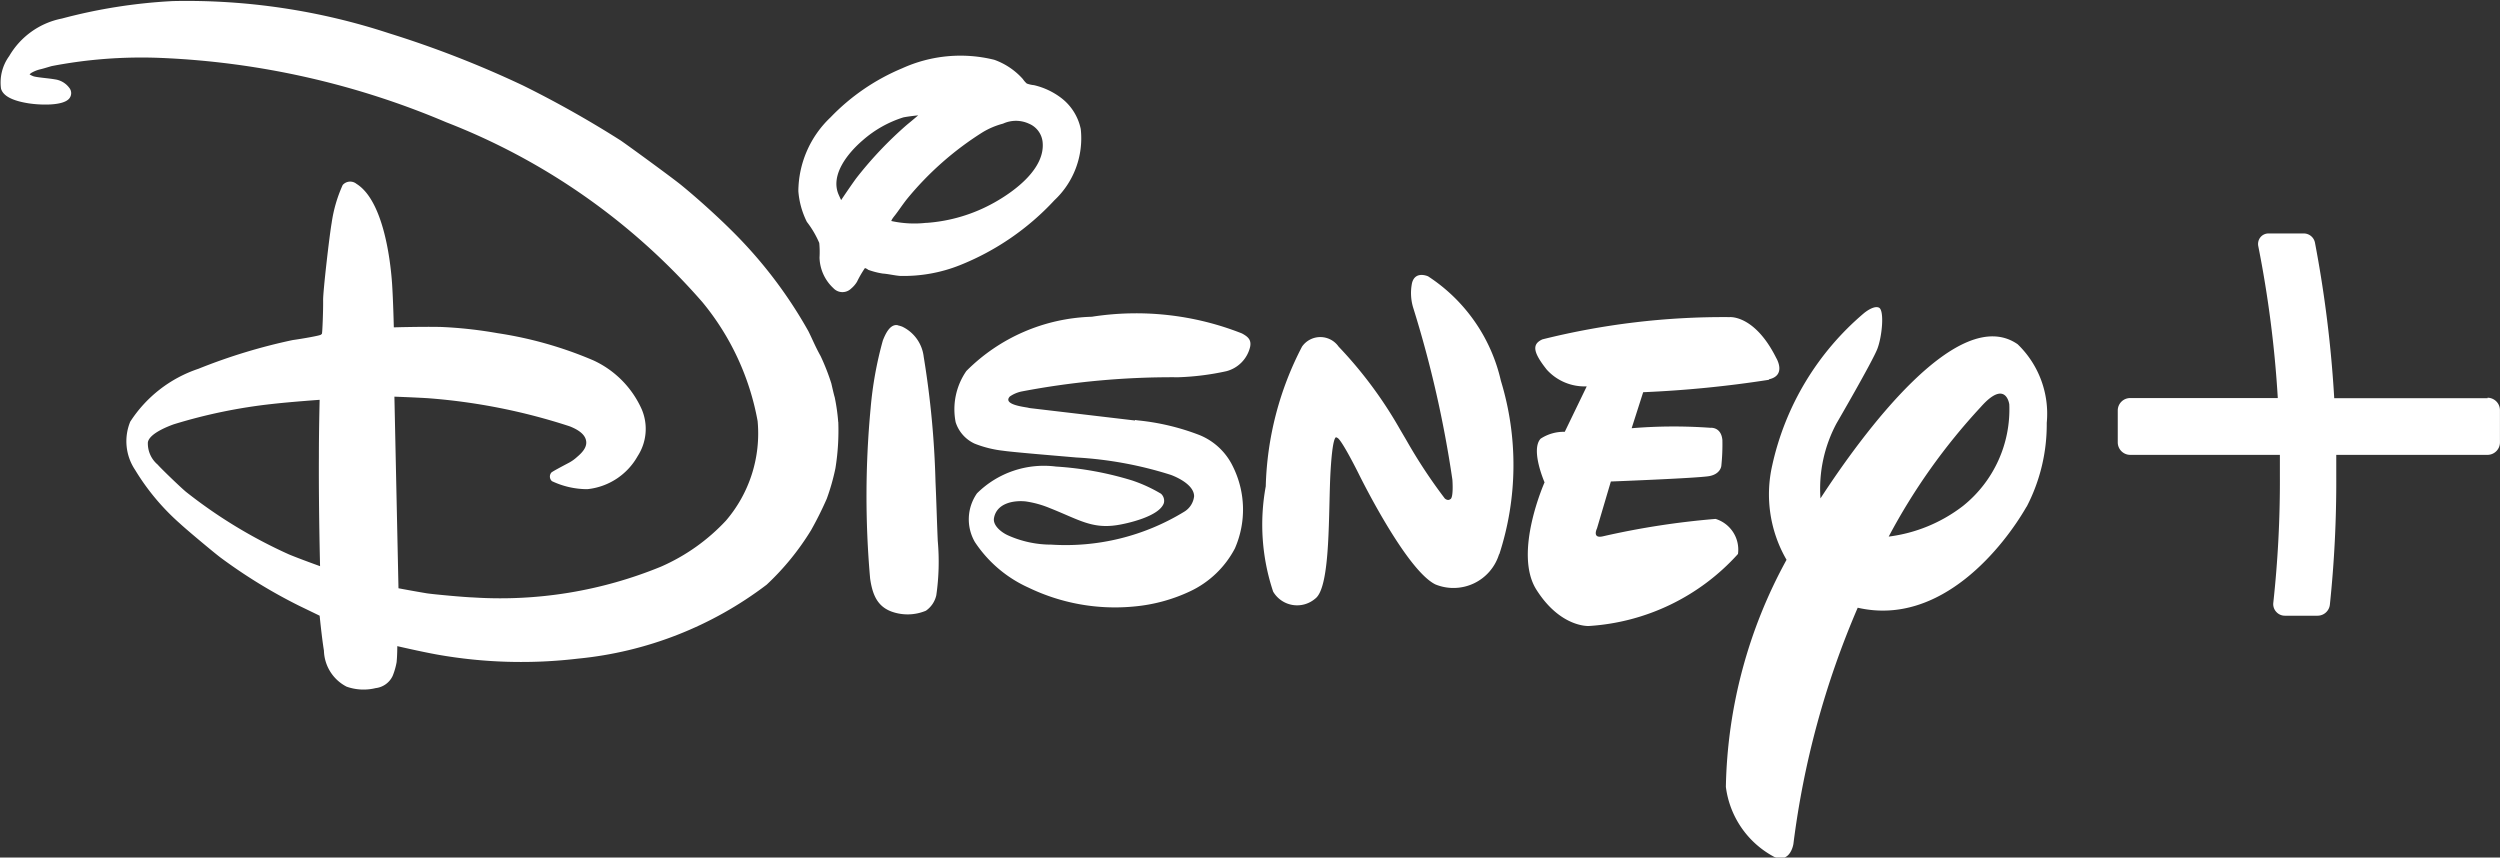 <svg xmlns="http://www.w3.org/2000/svg" width="46.646" height="16" viewBox="0 0 46.646 16">
  <rect x="0" y="0" width="46.646" height="16" fill="#333333" stroke="none"/>
  <path id="label_disney_" data-name="label_disney+" d="M-2637.824-1762.2l.056.008a4.386,4.386,0,0,1,1.149.274,1.187,1.187,0,0,1,.621.584,1.806,1.806,0,0,1,.038,1.531,1.814,1.814,0,0,1-.836.8,3.1,3.1,0,0,1-1.043.283,3.712,3.712,0,0,1-1.972-.352,2.362,2.362,0,0,1-1-.85.846.846,0,0,1,.039-.909,1.771,1.771,0,0,1,1.472-.5,6.1,6.1,0,0,1,1.427.261,2.754,2.754,0,0,1,.534.246.177.177,0,0,1,.054.174c-.083.253-.7.386-.874.412-.474.073-.72-.107-1.26-.32a1.851,1.851,0,0,0-.449-.123c-.245-.023-.54.045-.587.313-.023.138.139.266.262.321a1.973,1.973,0,0,0,.809.173,4.236,4.236,0,0,0,2.475-.612.385.385,0,0,0,.188-.29c0-.25-.436-.4-.436-.4a7.131,7.131,0,0,0-1.761-.324c-.463-.04-1.191-.1-1.366-.126a2.064,2.064,0,0,1-.531-.132.661.661,0,0,1-.355-.4,1.253,1.253,0,0,1,.2-.956,3.445,3.445,0,0,1,2.341-1.012,5.374,5.374,0,0,1,2.8.311c.118.063.178.122.154.248a.614.614,0,0,1-.444.457,4.9,4.9,0,0,1-.9.113,14.976,14.976,0,0,0-2.914.264.6.6,0,0,0-.226.095c-.137.149.255.192.339.209a.322.322,0,0,0,.056.01l1.941.229m-5.485-4.111s.15-.225.276-.4a7.113,7.113,0,0,1,.955-1.009c.1-.081.208-.174.208-.174s-.176.018-.276.038a2.1,2.1,0,0,0-.757.426c-.286.245-.6.643-.458,1,.021.05.053.117.053.117m1.59.426a3.017,3.017,0,0,0,1.269-.38c.386-.216.955-.638.9-1.134a.417.417,0,0,0-.256-.338.578.578,0,0,0-.482,0,1.449,1.449,0,0,0-.383.162,5.844,5.844,0,0,0-1.413,1.249c-.079.1-.158.22-.221.3-.04.049-.07.094-.066.106a2,2,0,0,0,.656.033m-1.15.845a1.965,1.965,0,0,0-.147.254.509.509,0,0,1-.111.129.231.231,0,0,1-.331-.009.806.806,0,0,1-.258-.57,1.748,1.748,0,0,0-.005-.273,1.782,1.782,0,0,0-.231-.393,1.544,1.544,0,0,1-.159-.573,1.915,1.915,0,0,1,.6-1.377,3.98,3.98,0,0,1,1.338-.916,2.625,2.625,0,0,1,1.719-.158,1.3,1.3,0,0,1,.533.36.4.4,0,0,0,.073.083.552.552,0,0,0,.134.03,1.343,1.343,0,0,1,.512.242.979.979,0,0,1,.36.576,1.583,1.583,0,0,1-.491,1.329,4.861,4.861,0,0,1-1.764,1.212,2.829,2.829,0,0,1-1.12.2c-.107-.009-.217-.037-.321-.044a1.462,1.462,0,0,1-.268-.069c-.026-.02-.059-.037-.065-.03m.617,1.066a.5.5,0,0,1,.082.024.713.713,0,0,1,.4.563,17.009,17.009,0,0,1,.22,2.332c.017.372.026.737.042,1.1a4.394,4.394,0,0,1-.027,1.016.477.477,0,0,1-.194.289.882.882,0,0,1-.521.05c-.354-.073-.47-.3-.52-.652a17.5,17.5,0,0,1,.009-3.172,6.892,6.892,0,0,1,.229-1.27c.041-.1.127-.313.279-.283m-10.788,1.392s-.528.037-.891.078a9.861,9.861,0,0,0-1.832.379c-.15.054-.456.182-.482.336a.517.517,0,0,0,.182.415c.064.075.426.423.528.508a9.136,9.136,0,0,0,1.924,1.169c.218.09.579.219.579.219s-.027-1.028-.022-2.041c0-.534.014-1.063.014-1.063m9.677.409a4.418,4.418,0,0,1-.053.867,4.019,4.019,0,0,1-.162.57,6.5,6.5,0,0,1-.293.587,4.859,4.859,0,0,1-.829,1.017,6.915,6.915,0,0,1-3.521,1.379,8.972,8.972,0,0,1-2.627-.076c-.3-.054-.743-.157-.743-.157s0,.178-.013.3a1.261,1.261,0,0,1-.074.256.4.4,0,0,1-.317.227.948.948,0,0,1-.542-.027.779.779,0,0,1-.423-.672c-.039-.238-.08-.652-.08-.652s-.206-.1-.378-.183a9.764,9.764,0,0,1-1.469-.9c-.122-.091-.644-.528-.76-.637a4.309,4.309,0,0,1-.836-1,.961.961,0,0,1-.091-.9,2.432,2.432,0,0,1,1.272-.987,10.6,10.6,0,0,1,1.759-.536c.2-.028.507-.083.526-.1a.122.122,0,0,0,.019-.017c.01-.014.026-.461.023-.625s.119-1.218.159-1.442a2.6,2.6,0,0,1,.206-.709.186.186,0,0,1,.257-.022c.482.3.629,1.34.665,1.87.021.323.032.808.032.808s.553-.016.894-.007a8.023,8.023,0,0,1,1.039.115,7.311,7.311,0,0,1,1.788.507,1.82,1.82,0,0,1,.906.917.933.933,0,0,1-.077.87,1.218,1.218,0,0,1-.939.617,1.545,1.545,0,0,1-.66-.149.115.115,0,0,1-.011-.161c.014-.017.21-.121.326-.182a.74.74,0,0,0,.151-.107c.1-.084.183-.178.173-.287-.013-.142-.164-.229-.307-.286a11.194,11.194,0,0,0-2.658-.526c-.253-.015-.614-.028-.614-.028l.076,3.575s.3.057.533.095c.135.02.706.072.857.076a7.9,7.9,0,0,0,3.505-.573,3.658,3.658,0,0,0,1.216-.861,2.5,2.5,0,0,0,.59-1.856,4.838,4.838,0,0,0-1.03-2.219,12.18,12.18,0,0,0-4.781-3.357,15.236,15.236,0,0,0-5.317-1.2,8.822,8.822,0,0,0-2.043.152c-.075.021-.151.046-.221.062a.614.614,0,0,0-.166.069.249.249,0,0,0-.026.025s.032.018.063.031c.056.024.29.039.411.061a.4.4,0,0,1,.266.157.157.157,0,0,1,0,.2c-.119.145-.567.121-.765.089s-.461-.1-.508-.274a.837.837,0,0,1,.153-.607,1.465,1.465,0,0,1,.983-.7,10,10,0,0,1,2.073-.326,12.1,12.1,0,0,1,4.028.6,19.232,19.232,0,0,1,2.5.974,19.663,19.663,0,0,1,1.823,1.026c.147.1,1.008.729,1.141.841.279.228.644.556.908.818a8.441,8.441,0,0,1,1.455,1.9c.074.148.132.293.228.464a4.091,4.091,0,0,1,.2.51c.023.1.057.247.062.253a3.586,3.586,0,0,1,.067.471m17.367-.791a20.909,20.909,0,0,1-2.348.232l-.215.672a9.532,9.532,0,0,1,1.469-.008s.2-.023.224.227a3.887,3.887,0,0,1-.02.485s-.013.152-.228.19c-.233.039-1.833.1-1.833.1l-.259.876s-.1.2.119.145a14.918,14.918,0,0,1,2.094-.323.6.6,0,0,1,.418.654,4.086,4.086,0,0,1-2.781,1.344s-.535.035-.987-.688c-.422-.688.159-1.992.159-1.992s-.266-.608-.073-.815a.787.787,0,0,1,.45-.128l.41-.848a.951.951,0,0,1-.745-.311c-.259-.326-.281-.476-.082-.566a13.915,13.915,0,0,1,3.494-.415s.465-.046.868.761c0,0,.2.326-.137.4m-5.033,3.261a.89.89,0,0,1-1.187.566c-.555-.268-1.44-2.079-1.44-2.079s-.336-.675-.4-.658c0,0-.072-.132-.117.606s.009,2.168-.284,2.393a.519.519,0,0,1-.788-.128,3.943,3.943,0,0,1-.138-1.965,5.966,5.966,0,0,1,.677-2.607.416.416,0,0,1,.682,0,7.862,7.862,0,0,1,1.143,1.539l.125.213a9.74,9.74,0,0,0,.714,1.082s.053.05.1.014c.068-.019.041-.367.041-.367a20.874,20.874,0,0,0-.724-3.184.938.938,0,0,1-.029-.483c.06-.236.3-.125.3-.125a3.162,3.162,0,0,1,1.358,1.948,5.38,5.38,0,0,1-.03,3.239m9.84-.892c-.416.726-1.591,2.247-3.152,1.888a16.234,16.234,0,0,0-1.2,4.408s-.054.368-.36.24a1.723,1.723,0,0,1-.9-1.306,9.145,9.145,0,0,1,1.132-4.236,2.434,2.434,0,0,1-.267-1.762,5.175,5.175,0,0,1,1.707-2.836s.18-.155.284-.107.061.534-.03.77-.761,1.389-.761,1.389a2.585,2.585,0,0,0-.3,1.4c.786-1.208,2.572-3.644,3.679-2.876a1.8,1.8,0,0,1,.543,1.468,3.327,3.327,0,0,1-.376,1.566m-.323-1.913s-.062-.48-.531.049a11.427,11.427,0,0,0-1.719,2.419,2.853,2.853,0,0,0,1.388-.573,2.308,2.308,0,0,0,.862-1.9m8.925-.109h-2.862a22.486,22.486,0,0,0-.359-2.9.213.213,0,0,0-.209-.174h-.66a.193.193,0,0,0-.149.071.2.2,0,0,0-.041.161,20.938,20.938,0,0,1,.365,2.839h-2.753a.232.232,0,0,0-.233.232v.595a.233.233,0,0,0,.233.233h2.792c0,.147,0,.278,0,.4a20.9,20.9,0,0,1-.123,2.361.213.213,0,0,0,.055.168.213.213,0,0,0,.159.072h.612a.231.231,0,0,0,.23-.209,21.992,21.992,0,0,0,.119-2.392c0-.123,0-.255,0-.4h2.822a.233.233,0,0,0,.232-.233v-.6a.233.233,0,0,0-.232-.233" transform="translate(2659.001 1770.036)" fill="#fff"/>
</svg>
